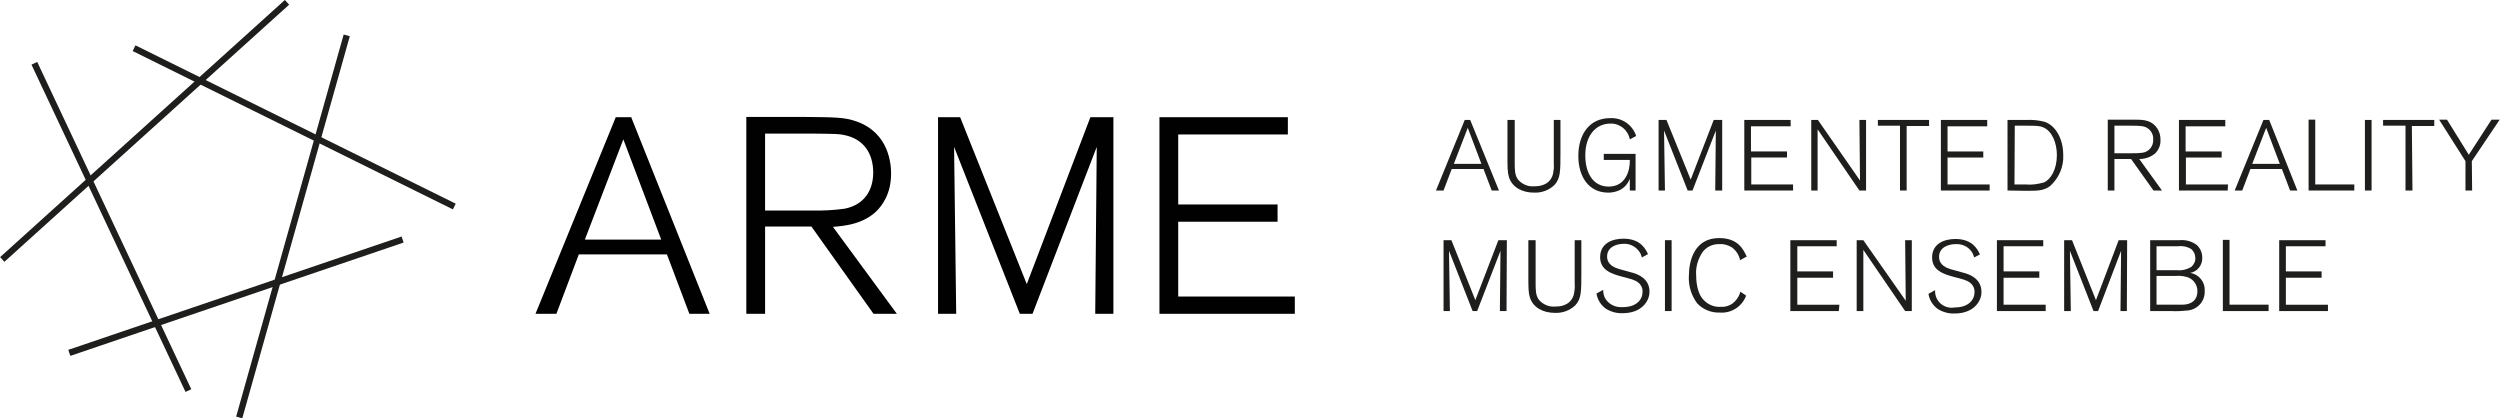 <?xml version="1.0" encoding="utf-8"?>
<!-- Generator: Adobe Illustrator 24.0.1, SVG Export Plug-In . SVG Version: 6.00 Build 0)  -->
<svg version="1.1" id="Layer_1" xmlns="http://www.w3.org/2000/svg" xmlns:xlink="http://www.w3.org/1999/xlink" x="0px" y="0px"
	 viewBox="0 0 825.4 138.1" style="enable-background:new 0 0 825.4 138.1;" xml:space="preserve">
<style type="text/css">
	.st0{fill:#1E1E1C;}
	.st1{fill:#010101;}
</style>
<g id="Layer_2_1_">
	<g id="Layer_1-2">
		<path class="st0" d="M494.9,62.9h-2.4l-2.7-7.1h-10.5l-2.7,7.1h-2.5l9.5-23.3h1.8L494.9,62.9z M489.1,54.1l-4.5-11.9L480,54.1
			H489.1z"/>
		<path class="st0" d="M500.1,39.6v13.9c0,2.6,0,4.3,1.1,5.8c1.4,1.6,3.4,2.4,5.4,2.2c1,0,2.1-0.1,3-0.5c1.7-0.6,2.9-2.1,3.2-3.9
			c0.2-1,0.3-2,0.2-3V39.6h2.2v10.6c0,6.5,0,8.7-2,10.9c-1.8,1.7-4.2,2.6-6.7,2.5c-3.9,0-7.2-1.7-8.3-5.1c-0.5-1.7-0.5-3-0.5-8.1
			V39.6H500.1z"/>
		<path class="st0" d="M540,62.9h-1.9V59c-0.6,1.6-1.7,2.9-3.2,3.7c-1.2,0.6-2.6,0.9-3.9,0.9c-6.5,0-9.9-5.3-9.9-12.1
			c0-7.2,3.7-12.5,10.5-12.5c3.9-0.2,7.4,2.2,8.6,5.9l-2.1,1.1c-0.6-3.1-3.3-5.3-6.4-5.2c-4.8,0-8.3,3.9-8.3,10.5
			c0,6,2.7,10.3,7.7,10.3c5.6,0,7.1-5.2,7-8.8h-8.6v-2h10.5L540,62.9z"/>
		<path class="st0" d="M568.5,62.9h-2.2l0.2-19.8l-7.7,19.8h-1.6l-7.8-19.8l0.3,19.8h-2.1V39.6h2.6l8,19.7l7.6-19.7h2.8V62.9z"/>
		<path class="st0" d="M592,62.9h-16.1V39.6h15.3v2.1h-13.1v8.3H590v2h-11.8v8.9H592V62.9z"/>
		<path class="st0" d="M616.1,62.9h-2.2l-13.8-20.2v20.2H598V39.6h2.2l13.9,20l-0.2-20h2.2V62.9z"/>
		<path class="st0" d="M629.5,62.9h-2.2V41.5H620v-1.9h16.9v2h-7.4L629.5,62.9z"/>
		<path class="st0" d="M656.9,62.9h-16.1V39.6h15.3v2.1H643v8.3h11.8v2H643v8.9h13.9V62.9z"/>
		<path class="st0" d="M662.8,62.9V39.6h6.2c2.1-0.1,4.3,0.1,6.3,0.7c3.4,1.3,5.9,5.5,5.9,10.9c0.2,3.8-1.4,7.5-4.2,10.1
			c-2.1,1.7-4.2,1.7-8.2,1.7L662.8,62.9z M665.1,60.9h3.6c2.1,0.2,4.2-0.1,6.2-0.7c2.2-1,4.2-4.3,4.2-9c0-4-1.6-7.9-4.4-9.1
			c-1.3-0.6-2.6-0.6-5.4-0.6h-4.1L665.1,60.9z"/>
		<path class="st0" d="M713.8,62.9H711l-7.4-10.4h-5.5v10.4h-2.2V39.5h6.7c4.1,0,5.1,0,6.6,0.5c2.6,0.9,4.2,3.5,4.1,6.2
			c0.1,1.7-0.6,3.3-1.8,4.5c-1.5,1.2-3.3,1.8-5.2,1.8L713.8,62.9z M698.1,50.6h5.5c1.3,0,2.6,0,3.9-0.2c2-0.3,3.5-2.2,3.4-4.2
			c0.2-2.2-1.3-4.1-3.4-4.5c-1.3-0.2-2.6-0.2-3.9-0.2h-5.5V50.6z"/>
		<path class="st0" d="M735.5,62.9h-16.1V39.6h15.3v2.1h-13.1v8.3h11.9v2h-11.8v8.9h13.9L735.5,62.9z"/>
		<path class="st0" d="M758.5,62.9h-2.4l-2.7-7.1H743l-2.7,7.1h-2.5l9.5-23.3h1.9L758.5,62.9z M752.7,54.1l-4.5-11.9l-4.6,11.9
			H752.7z"/>
		<path class="st0" d="M777.4,62.9h-15.2V39.5h2.2v21.4h12.9V62.9z"/>
		<path class="st0" d="M783,62.9h-2.2V39.6h2.2V62.9z"/>
		<path class="st0" d="M796.5,62.9h-2.3V41.5h-7.4v-1.9h16.9v2h-7.4L796.5,62.9z"/>
		<path class="st0" d="M816.2,62.9h-2.2v-9.7l-8.7-13.7h2.6l7.2,11.6l7.5-11.6h2.7l-9.2,13.7L816.2,62.9z"/>
		<path class="st0" d="M497.4,102.7h-2.2l0.2-19.9l-7.7,19.9h-1.5l-7.8-19.9l0.3,19.9h-2.1V79.3h2.6l7.9,19.8l7.6-19.8h2.8
			L497.4,102.7z"/>
		<path class="st0" d="M507,79.3v13.9c0,2.6,0,4.3,1.1,5.8c1.4,1.6,3.4,2.4,5.4,2.2c1,0,2.1-0.1,3-0.5c1.7-0.6,2.9-2.1,3.2-3.9
			c0.2-1,0.3-2,0.2-3V79.3h2.2v10.6c0,6.5,0,8.7-2,10.9c-1.8,1.7-4.2,2.6-6.7,2.5c-3.9,0-7.2-1.7-8.3-5.1c-0.5-1.7-0.5-3-0.5-8.1
			V79.3H507z"/>
		<path class="st0" d="M542.1,85c-0.2-0.7-0.5-1.5-1-2.1c-1.2-1.6-3.1-2.5-5-2.4c-2.5,0-5.5,1.1-5.5,4.2c0,2.8,2.6,3.7,3.9,4.1
			c0.7,0.2,4,1.1,4.7,1.3c1.3,0.4,5.4,1.7,5.4,6.2c0,3.3-2.8,7.1-8.8,7.1c-1.9,0.1-3.8-0.4-5.5-1.4c-1.7-1.2-2.9-3-3.2-5.1l2.2-1.2
			c0,0.9,0.2,1.9,0.6,2.7c1.2,2.1,3.5,3.2,5.9,3c4.5,0,6.5-2.5,6.5-5c0.1-1.2-0.5-2.4-1.4-3.1c-1.1-0.9-2.4-1.2-5.5-2
			c-3.3-0.9-7.1-2.1-7.1-6.4c0-4.6,4.1-6.1,7.7-6.1c6,0,7.5,3.9,8.1,5.1L542.1,85z"/>
		<path class="st0" d="M551.9,102.7h-2.2V79.3h2.2V102.7z"/>
		<path class="st0" d="M576.5,97.6c-1.3,3.6-4.9,5.9-8.7,5.6c-2.8,0.1-5.6-1-7.5-3.1c-1.9-2.6-2.9-5.8-2.7-9c0-5,1.8-12.5,10-12.5
			c6.3,0,8,3.8,9.1,6.1l-2.2,1.2c-0.3-1.6-1.2-3-2.5-4.1c-1.2-0.8-2.7-1.3-4.2-1.2c-2.3-0.1-4.5,0.9-5.8,2.8c-1.4,2.2-2.2,4.8-2,7.4
			c0,1.6,0.2,5.4,2,7.7c1.5,1.9,3.8,3,6.2,2.8c1.3,0.1,2.6-0.3,3.7-1c1.3-1,2.3-2.4,2.7-4L576.5,97.6z"/>
		<path class="st0" d="M607.1,102.7h-16V79.3h15.3v2h-13v8.3h11.8v2.1h-11.8v8.9h13.9L607.1,102.7z"/>
		<path class="st0" d="M631.2,102.7H629l-13.8-20.2v20.2h-2.2V79.3h2.2l14,20l-0.2-20h2.2V102.7z"/>
		<path class="st0" d="M651.8,85c-0.2-0.7-0.5-1.5-1-2.1c-1.2-1.6-3.1-2.4-5.1-2.3c-2.5,0-5.5,1.1-5.5,4.2c0,2.8,2.6,3.7,3.9,4.1
			c0.7,0.2,4,1.1,4.7,1.3c1.3,0.4,5.4,1.7,5.4,6.2c0,3.3-2.8,7.1-8.8,7.1c-1.9,0.1-3.8-0.4-5.5-1.4c-1.7-1.2-2.9-3-3.2-5.1l2.2-1.2
			c-0.2,3.1,2.2,5.7,5.3,5.8c0.4,0,0.8,0,1.2-0.1c4.5,0,6.5-2.5,6.5-5c0.1-1.2-0.5-2.4-1.4-3.1c-1.1-0.9-2.4-1.2-5.5-2
			c-3.3-0.9-7.1-2.1-7.1-6.4c0-4.6,4.1-6.1,7.7-6.1c6,0,7.5,3.9,8.1,5.1L651.8,85z"/>
		<path class="st0" d="M675.4,102.7h-16.1V79.3h15.3v2h-13.1v8.3h11.8v2.1h-11.8v8.9h13.9V102.7z"/>
		<path class="st0" d="M702.2,102.7h-2.1l0.2-19.9l-7.6,19.9h-1.5l-7.8-19.9l0.3,19.9h-2.2V79.3h2.6l7.9,19.8l7.5-19.8h2.8
			L702.2,102.7z"/>
		<path class="st0" d="M719.5,79.3c2-0.2,4.1,0.3,5.8,1.6c1.2,1.1,1.8,2.6,1.8,4.2c0.1,2.4-1.6,4.6-4,5c-0.1,0-0.1,0-0.2,0
			c0.1,0,0.2,0,0.3,0c2.8,0.5,4.9,3,4.7,5.9c0.2,3.3-2.2,6.1-5.5,6.5c-1.9,0.2-3.8,0.3-5.6,0.2h-6.9V79.3H719.5z M712,89.2h6.6
			c1.7,0.2,3.4-0.2,4.9-1.1c0.9-0.8,1.4-1.9,1.3-3c0-1.1-0.5-2.2-1.4-2.9c-1.3-0.8-2.9-1.1-4.4-0.9h-7L712,89.2z M712,100.6h5.9
			c1.6,0,2.3,0,2.8,0c3-0.1,4.8-1.6,4.8-4.5c0-2.2-1.5-4.2-3.7-4.7c-1.1-0.3-2.3-0.4-3.5-0.3H712L712,100.6z"/>
		<path class="st0" d="M749.1,102.7h-15.2V79.2h2.2v21.4h12.9V102.7z"/>
		<path class="st0" d="M768.6,102.7h-16.1V79.3h15.3v2h-13.1v8.3h11.8v2.1h-11.8v8.9h13.9L768.6,102.7z"/>
		
			<rect x="-15.6" y="42.2" transform="matrix(0.742 -0.67 0.67 0.742 -16.657 43.117)" class="st0" width="126.7" height="2.1"/>
		
			<rect x="35.7" y="15.2" transform="matrix(0.905 -0.426 0.426 0.905 -28.395 22.79)" class="st0" width="2.1" height="119.4"/>
		
			<rect x="19.8" y="96.7" transform="matrix(0.947 -0.322 0.322 0.947 -27.344 30.307)" class="st0" width="116.2" height="2.1"/>
		
			<rect x="96.1" y="-17" transform="matrix(0.443 -0.896 0.896 0.443 16.46 110.491)" class="st0" width="2.1" height="118"/>
		
			<rect x="31.2" y="73.7" transform="matrix(0.271 -0.963 0.963 0.271 -1.461 147.615)" class="st0" width="131" height="2.1"/>
		<path class="st1" d="M234.3,103.6h-6.7L220.2,84h-29.1l-7.4,19.6h-6.9l26.5-64.9h5.1L234.3,103.6z M218.3,79.1l-12.5-33.1
			l-12.7,33.1H218.3z"/>
		<path class="st1" d="M296.1,103.6h-7.7l-20.5-28.8h-15.3v28.8h-6.2v-65h18.2c11.3,0.1,14.2,0.1,18.2,1.5
			c10.7,3.8,11.4,14,11.4,17.2c0,6.8-3,10.6-4.9,12.5c-4.7,4.4-10.9,4.8-14.3,5.1L296.1,103.6z M252.6,69.5h15.3
			c3.7,0.1,7.3-0.1,11-0.6c6.9-1.4,9.4-6.6,9.4-11.9c0-6.3-3.1-11.1-9.5-12.4c-1.8-0.4-2.7-0.4-10.9-0.5h-15.3V69.5z"/>
		<path class="st1" d="M367.6,103.6h-6l0.5-55.1l-21.2,55.1h-4.2L315,48.5l0.7,55.1h-6V38.7h7.3l22,55.1l21-55.1h7.6L367.6,103.6z"
			/>
		<path class="st1" d="M427.5,103.6h-44.7V38.7h42.4v5.7h-36.2v23.1h32.8v5.7h-32.8v24.7h38.5V103.6z"/>
	</g>
</g>
</svg>
